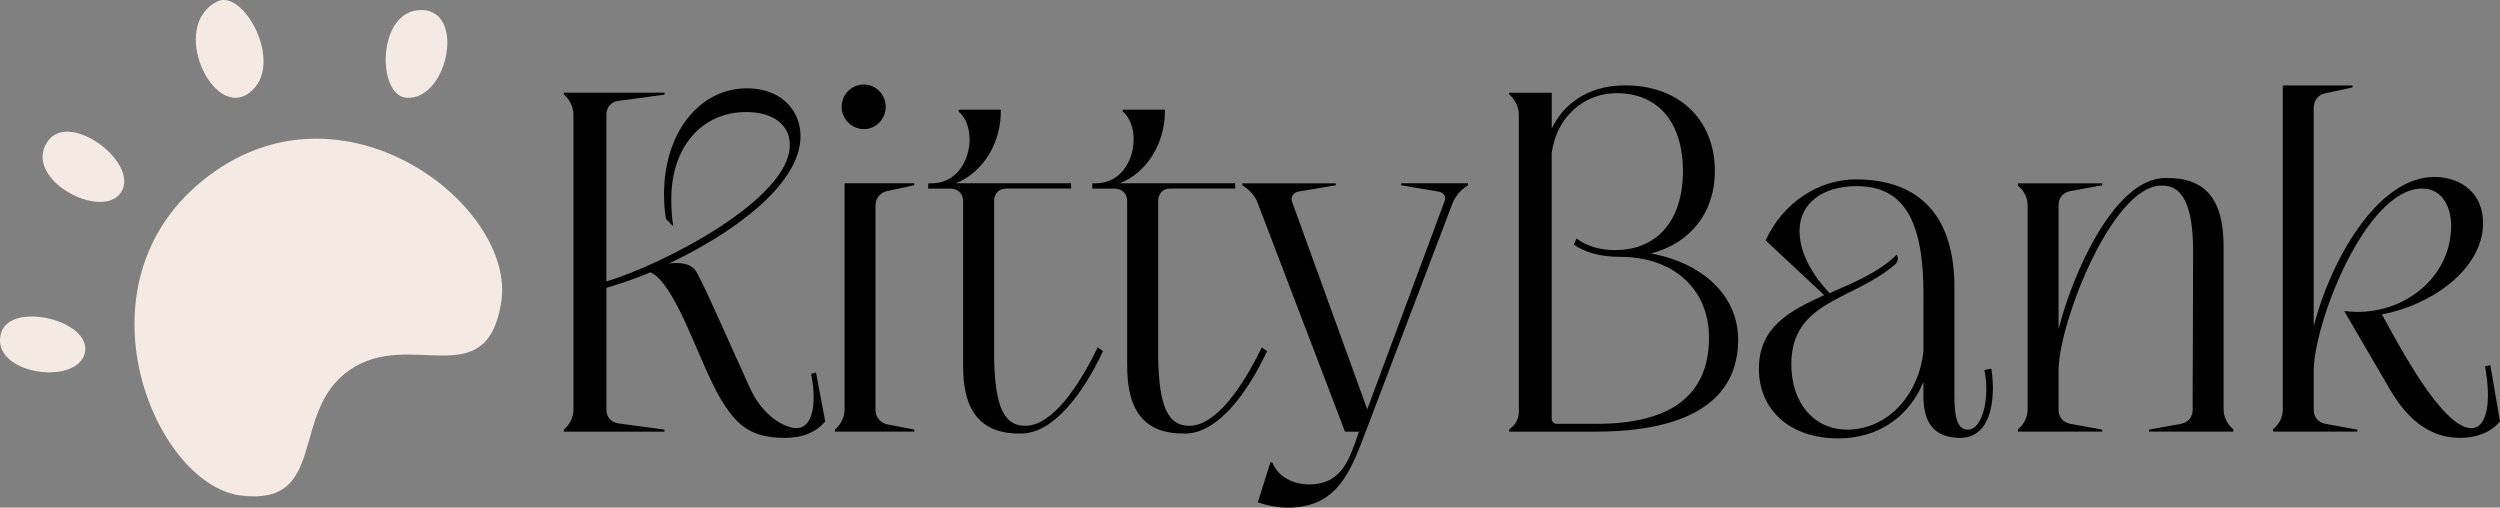 <?xml version="1.0" encoding="UTF-8"?>
<svg id="Calque_2" data-name="Calque 2" xmlns="http://www.w3.org/2000/svg" viewBox="0 0 433.98 88.11">
  <rect x="0" y="0" width="433.98" height="88.11" fill="#808080" stroke="none"/>
  <defs>
    <style>
      .cls-1 {
        fill: #000;
      }

      .cls-1, .cls-2 {
        stroke-width: 0px;
      }

      .cls-2 {
        fill: #f4e9e3;
      }
    </style>
  </defs>
  <g id="Calque_2-2" data-name="Calque 2">
    <g>
      <path class="cls-1" d="M115.35,74.59v.34h-17.48v-.34l.08-.08c.92-.76,1.6-2.1,1.6-3.36V19.88c0-1.26-.67-2.6-1.6-3.45h-.08v-.34h17.48v.34l-8.07,1.09c-1.18.17-2.02,1.09-2.02,2.35v28.99c10-3.02,31.85-14.29,31.85-23.7,0-3.45-2.86-5.71-7.56-5.71-7.73,0-13.02,6.05-13.02,15.12,0,1.51.08,3.11.34,4.71l-1.26-1.26c-.25-1.43-.34-2.86-.34-4.29,0-10.59,6.05-18.4,14.45-18.4,5.55,0,9.24,3.53,9.24,8.32,0,8.57-12.18,17.06-22.86,22.1,2.02-.25,4.12-.08,4.96,1.76,1.68,3.03,5.88,12.77,9.08,19.75,2.27,5.04,6.13,7.06,8.15,7.06,2.6,0,3.61-3.78,2.52-9.41l.84-.25,1.6,8.49c-1.76,2.1-4.29,2.86-6.97,2.86-6.97,0-9.83-2.86-14.2-12.94-2.6-5.88-5.8-14.29-9.16-15.8-2.86,1.18-5.55,2.1-7.65,2.69v21.18c0,1.26.84,2.18,2.02,2.35l8.07,1.09ZM111.57,47.02h-.17.17Z"/>
      <path class="cls-1" d="M151.98,71.14c0,1.26.84,2.27,2.02,2.52l4.71.92v.34h-13.78v-.34l.08-.08c.92-.76,1.6-2.1,1.6-3.36V31.81h12.1v.34l-4.71,1.01c-1.18.25-2.02,1.26-2.02,2.52v35.46ZM149.97,14.67c2.1,0,3.78,1.76,3.78,3.87s-1.68,3.87-3.78,3.87-3.87-1.76-3.87-3.87,1.68-3.87,3.87-3.87Z"/>
      <path class="cls-1" d="M172.57,62.23c.17,8.15,1.6,11.85,5.63,11.68,4.37-.17,8.91-6.47,12.35-13.61l.92.67c-3.53,7.48-8.57,14.12-14.03,14.29-7.06.17-10.34-3.7-10.25-12.02v-28.32c0-1.34-.92-2.18-2.19-2.18h-3.87v-.92h.59c6.72,0,8.32-9.41,4.71-12.44v-.34h7.31c.08,5.71-3.02,10.84-7.81,12.77h20v.92h-11.26c-1.26,0-2.1.84-2.1,2.18v27.31Z"/>
      <path class="cls-1" d="M201.05,62.23c.17,8.15,1.6,11.85,5.63,11.68,4.37-.17,8.91-6.47,12.35-13.61l.92.67c-3.53,7.48-8.57,14.12-14.03,14.29-7.06.17-10.34-3.7-10.25-12.02v-28.32c0-1.34-.92-2.18-2.19-2.18h-3.87v-.92h.59c6.72,0,8.32-9.41,4.71-12.44v-.34h7.31c.08,5.71-3.02,10.84-7.81,12.77h20v.92h-11.26c-1.26,0-2.1.84-2.1,2.18v27.31Z"/>
      <path class="cls-1" d="M243.23,32.15v-.34h11.6v.34l-.59.42c-.84.59-1.6,1.6-2.02,2.52l-14.79,38.91c-2.77,7.23-4.87,14.12-13.87,14.12-1.76,0-3.53-.34-5.21-.92l2.19-6.97.34.08c1.01,2.52,3.7,3.78,6.3,3.78,5.88,0,7.06-4.45,8.74-9.16h-2.44l-15.21-39.83c-.34-.92-1.18-1.93-2.02-2.52l-.59-.42v-.34h16.22v.34l-6.47,1.09c-.92.17-1.43.92-1.09,1.85l13.02,35.96,13.36-35.96c.42-.92,0-1.68-1.01-1.85l-6.47-1.09Z"/>
    </g>
    <g>
      <path class="cls-1" d="M261.98,16.44v-.34h7.39v6.22c2.1-4.45,6.47-7.31,12.02-7.48,9.66-.34,16.3,5.63,16.3,14.87,0,7.23-4.29,12.52-11.09,14.29,9.08,1.68,15.13,7.39,15.13,14.96,0,10.5-8.57,15.97-24.79,15.97h-14.96v-.34l.34-.34c.84-.59,1.34-1.68,1.34-2.77V19.88c0-1.26-.67-2.6-1.6-3.45h-.08ZM273.66,41.39c1.68,1.26,3.87,2.02,6.72,2.02,7.14,0,11.76-4.96,11.76-13.7s-4.54-13.61-11.6-13.53c-5.38,0-10.34,3.95-11.18,10.42v46.05c0,.5.34.92.84.92h6.72c13.11.08,19.75-4.96,19.75-14.96,0-8.4-6.13-14.03-15.46-14.03-3.44,0-6.05-.76-7.98-2.1l.42-1.09Z"/>
      <path class="cls-1" d="M333.9,66.27c-2.44,5.97-7.73,9.83-14.79,9.83-8.32,0-13.78-4.87-13.78-12.1s5.38-10.08,11.34-12.77l-10.17-9.5c3.03-6.64,9.33-10.59,15.63-10.59,11.26,0,17.23,6.55,17.14,18.99v18.65c0,3.87.59,5.8,2.35,5.8,2.52,0,3.87-5.55,2.86-10.34l1.18-.25c.59,3.11.92,12.35-5.8,12.02-3.87-.17-5.97-2.35-5.97-7.23v-2.52ZM312.39,40.13c0,2.94,1.34,6.64,5.21,10.76,4.2-1.85,8.57-3.61,11.68-6.72v.08c.34.67.17,1.18-.34,1.68-7.31,6.3-17.98,6.22-17.98,17.31,0,6.72,3.95,11.34,9.66,11.34,7.39,0,12.6-6.47,13.28-13.7v-9.33c.08-13.36-3.45-19.24-11.6-19.24-5.88,0-9.92,2.94-9.92,7.81Z"/>
      <path class="cls-1" d="M387.68,74.92h-14.62v-.34l5.55-1.01c1.26-.25,2.02-1.18,2.02-2.44v-3.19l.08-24.12c0-8.07-1.76-11.85-5.71-11.6-8.32.34-17.39,23.19-17.65,31.85v7.06c0,1.26.76,2.18,2.02,2.44l5.55,1.01v.34h-14.62v-.42c1.01-.76,1.68-2.1,1.68-3.36v-35.54c0-1.26-.67-2.61-1.68-3.36v-.42h14.62v.34l-5.55,1.01c-1.26.25-2.02,1.18-2.02,2.44v21.51c2.6-10.17,9.83-26.05,18.4-26.22,7.06-.17,10.25,3.61,10.25,11.93v28.32c0,1.18.67,2.6,1.68,3.36v.42Z"/>
      <path class="cls-1" d="M401.63,56.69c2.77-11.01,10.92-25.97,20.92-25.97,4.79,0,8.49,2.94,8.49,7.98,0,8.23-9.33,14.37-17.56,15.88,2.86,5.13,10.42,19.75,15.55,19.75,2.6,0,3.53-4.29,2.35-10.76l.92-.17,1.68,9.75c-1.76,2.1-4.37,2.86-6.97,2.86-5.71,0-9.5-3.87-12.18-8.49l-7.9-13.53c9.66,1.26,18.57-5.46,18.57-14.79,0-3.11-1.43-6.47-5.04-6.47-9.66,0-18.57,22.77-18.82,31.34v7.06c0,1.26.76,2.18,2.02,2.44l5.55,1.01v.34h-14.62v-.42c1.01-.76,1.68-2.1,1.68-3.36V14.84h12.1v.34l-4.71,1.01c-1.26.25-2.02,1.26-2.02,2.52v37.98Z"/>
    </g>
    <g>
      <path class="cls-2" d="M37.29,29.75c-25.77,18.01-10.76,54.39,4.51,56.27,15.27,1.87,8.35-14.42,18.85-21.76,10.5-7.34,23.8,4.49,26.36-11.82,2.56-16.31-26.22-39.11-49.72-22.69Z"/>
      <path class="cls-2" d="M73.27,1.74c7.59.18,4.43,15.68-2.7,15.23-5.22-.33-5.18-15.42,2.7-15.23Z"/>
      <path class="cls-2" d="M37.74.25c4.6-2.26,11.87,11.14,5.52,15.88-6.35,4.73-13.98-11.72-5.52-15.88Z"/>
      <path class="cls-2" d="M8.22,24.61c3.72-5.61,16.01,3.61,12.83,8.72-3.18,5.11-17.18-2.15-12.83-8.72Z"/>
      <path class="cls-2" d="M.15,57.93c1.51-5.83,16.05-2.29,14.55,3.43-1.51,5.72-16.36,3.56-14.55-3.43Z"/>
    </g>
  </g>
</svg>